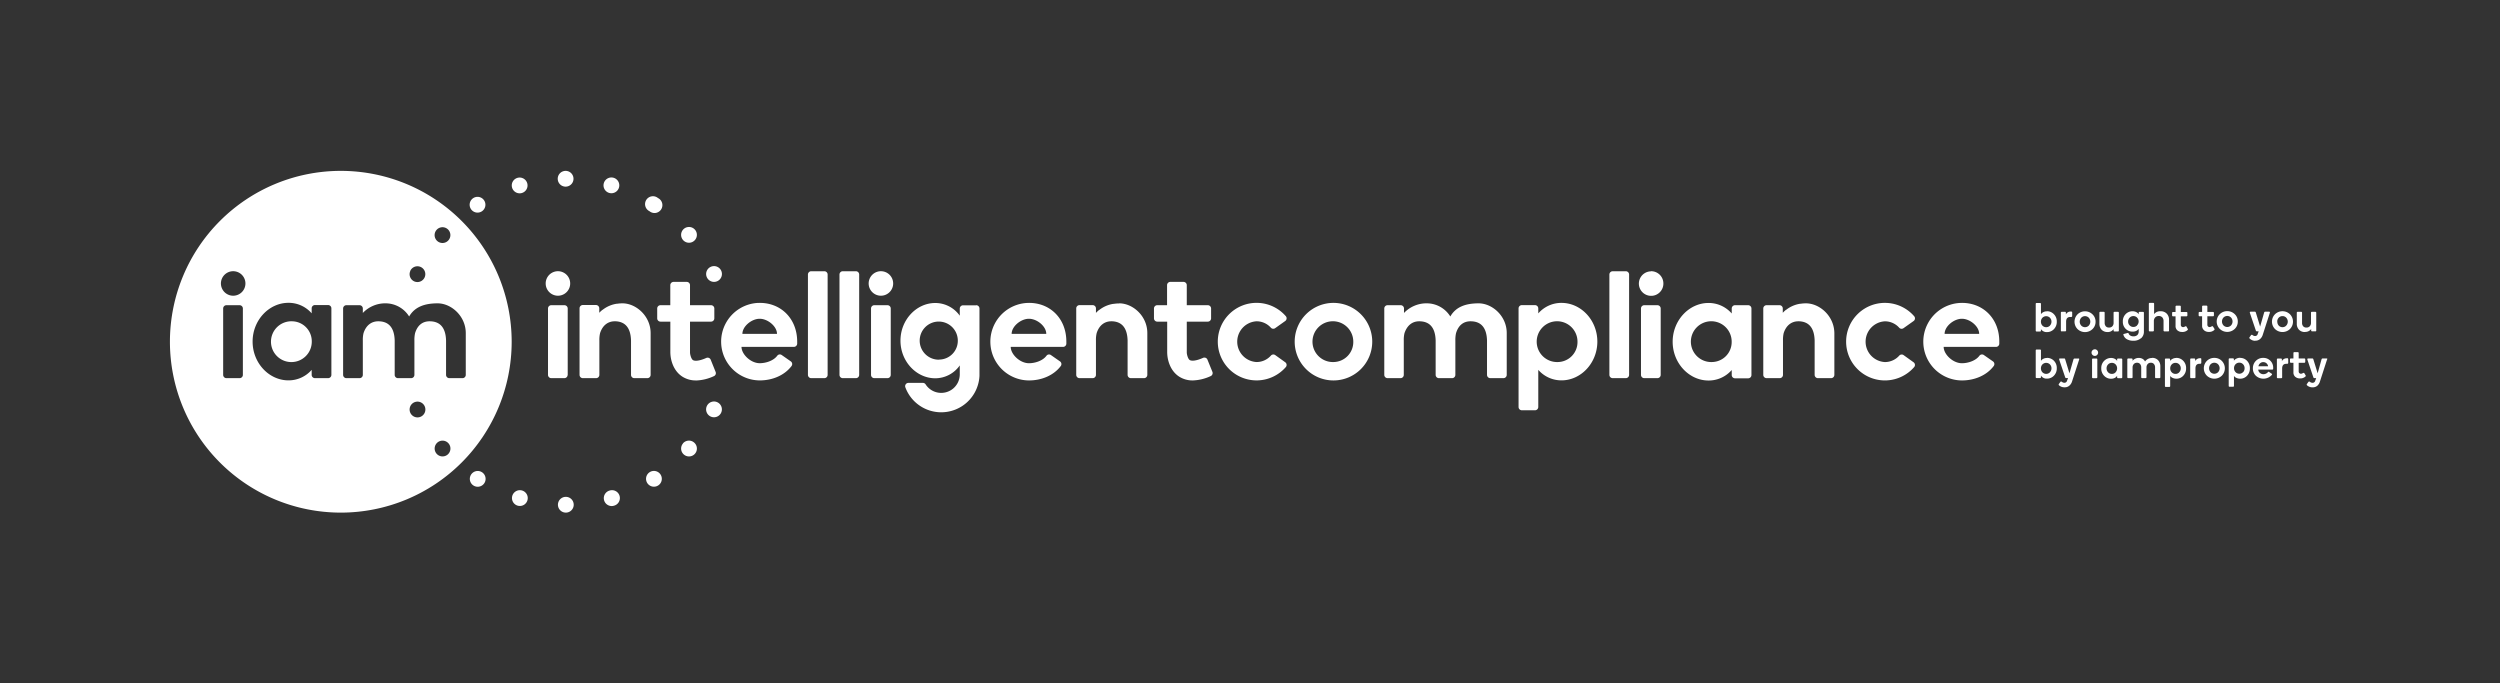 <svg id="Default" xmlns="http://www.w3.org/2000/svg" viewBox="0 0 951 260"><rect x="0" y="0" width="951" height="260" fill="#333333" stroke="none"/><defs><style>.cls-1{fill:#fff;}</style></defs><title>iamintelligentcompliance-logo-endorsed-01Mono - Reversed</title><path class="cls-1" d="M842.34,136.14a3.9,3.9,0,0,0-2.85,1.15,4,4,0,0,0,0,5.62,4.12,4.12,0,0,0,5.69,0,4,4,0,0,0,0-5.62A3.89,3.89,0,0,0,842.34,136.14Zm1.42,5.44a2,2,0,0,1-2.85,0,2.23,2.23,0,0,1,0-3,2,2,0,0,1,2.85,0,2.2,2.2,0,0,1,0,3Zm17.18-5.44a3.81,3.81,0,0,0-2.83,1.15,3.94,3.94,0,0,0-1.11,2.83,3.82,3.82,0,0,0,1.11,2.8,4.27,4.27,0,0,0,6.1-.32.28.28,0,0,0-.07-.45l-1-.68c-.14-.1-.27-.08-.41.08a2.21,2.21,0,0,1-1.75.79,1.91,1.91,0,0,1-1.31-.49,1.8,1.8,0,0,1-.64-1.26h5.33c.24,0,.36-.11.36-.34v-.37a3.69,3.69,0,0,0-3.81-3.74Zm-1.83,3.18a1.93,1.93,0,0,1,.66-1.14,1.74,1.74,0,0,1,1.18-.43,1.84,1.84,0,0,1,1.18.41,1.87,1.87,0,0,1,.65,1.16Zm-7.85-17a3.78,3.78,0,0,0-1.17-2.82,4.08,4.08,0,0,0-5.68,0,3.94,3.94,0,0,0,0,5.62,4.11,4.11,0,0,0,5.68,0A3.77,3.77,0,0,0,851.26,122.36Zm-2.58,1.47a2,2,0,0,1-2.86,0,2.23,2.23,0,0,1,0-3,2,2,0,0,1,2.86,0,2.23,2.23,0,0,1,0,3Zm3.48,12.31a3,3,0,0,0-1.39.31,2.36,2.36,0,0,0-1,.82v-.59a.32.32,0,0,0-.31-.32h-1.35a.31.31,0,0,0-.22.09.32.32,0,0,0-.09.23v10.17a.31.31,0,0,0,.31.31h1.38a.29.29,0,0,0,.21-.09.28.28,0,0,0,.1-.22V143a2.1,2.1,0,0,0,1,.78,3.37,3.37,0,0,0,1.33.28,3.57,3.57,0,0,0,2.64-1.11,3.94,3.94,0,0,0,1.08-2.86,3.88,3.88,0,0,0-1.08-2.84A3.55,3.55,0,0,0,852.16,136.14Zm1.1,5.45a1.85,1.85,0,0,1-1.42.61,1.9,1.9,0,0,1-1.44-.61,2.13,2.13,0,0,1-.58-1.5,2.11,2.11,0,0,1,.58-1.49,1.93,1.93,0,0,1,1.44-.6,1.87,1.87,0,0,1,1.42.6,2.07,2.07,0,0,1,.58,1.49A2.09,2.09,0,0,1,853.26,141.59Zm-69-15.51h1.37a.33.33,0,0,0,.22-.09.24.24,0,0,0,.1-.21v-3.36c0-1.2.52-1.8,1.57-1.8h.37a.45.45,0,0,0,.25-.09.35.35,0,0,0,.12-.3V118.9q0-.39-.36-.39h-.21a2,2,0,0,0-1.83,1.1v-.71a.28.28,0,0,0-.09-.2.33.33,0,0,0-.22-.09h-1.29a.32.32,0,0,0-.31.32v6.84a.3.3,0,0,0,.1.22A.29.29,0,0,0,784.21,126.08Zm73.67,3.56a2.61,2.61,0,0,0,1.75-.59,3.43,3.43,0,0,0,1.06-1.61l2.69-8.35c.11-.32,0-.48-.27-.48h-1.48a.39.39,0,0,0-.4.32l-1.53,5.33-1.63-5.33c-.06-.21-.18-.32-.34-.32h-1.6c-.3,0-.41.16-.32.48l2.26,6.68a.39.39,0,0,0,.39.31h.69l-.37,1a1,1,0,0,1-1,.79,1.57,1.57,0,0,1-.94-.35.4.4,0,0,0-.64.07l-.48.67a.39.39,0,0,0,0,.56A3,3,0,0,0,857.88,129.64Zm18.91-3.34a2.71,2.71,0,0,0,2.33-1.11v.59a.26.26,0,0,0,.09.21.29.29,0,0,0,.22.09h1.36A.32.32,0,0,0,881,126a.3.3,0,0,0,.1-.22v-6.84a.29.29,0,0,0-.1-.23.32.32,0,0,0-.23-.09h-1.36a.29.29,0,0,0-.22.09.28.28,0,0,0-.09.2v3.91a1.84,1.84,0,0,1-.46,1.28,1.61,1.61,0,0,1-1.26.5,1.55,1.55,0,0,1-1.25-.49,1.91,1.91,0,0,1-.43-1.32V118.9a.26.26,0,0,0-.1-.2.33.33,0,0,0-.22-.09h-1.35a.35.35,0,0,0-.23.09.3.3,0,0,0-.1.2v4.22a3.21,3.21,0,0,0,.83,2.3A3,3,0,0,0,876.79,126.3ZM885,136.36h-1.47a.4.4,0,0,0-.41.32L881.63,142,880,136.68c-.06-.21-.18-.32-.34-.32h-1.6c-.3,0-.41.16-.32.48l2.26,6.68a.4.4,0,0,0,.39.31h.7l-.38,1a1,1,0,0,1-1,.79,1.6,1.6,0,0,1-1-.35.4.4,0,0,0-.64.07l-.48.67a.39.39,0,0,0,0,.56,3,3,0,0,0,2.15.77,2.64,2.64,0,0,0,1.76-.59,3.49,3.49,0,0,0,1-1.61l2.7-8.35C885.42,136.52,885.33,136.36,885,136.36Zm-13.9-11.2a4,4,0,0,0,0-5.62,4.09,4.09,0,0,0-5.69,0,4,4,0,0,0,0,5.62,4.12,4.12,0,0,0,5.69,0Zm-4.84-2.82a2.1,2.1,0,0,1,.57-1.49,1.89,1.89,0,0,1,1.43-.6,1.87,1.87,0,0,1,1.42.6,2.2,2.2,0,0,1,0,3,1.88,1.88,0,0,1-1.42.61,1.9,1.9,0,0,1-1.43-.61A2.09,2.09,0,0,1,866.3,122.34ZM876.59,142c-.13-.2-.34-.22-.6-.06a1.36,1.36,0,0,1-.72.23.91.91,0,0,1-.59-.23.92.92,0,0,1-.26-.73V138h2.17a.32.32,0,0,0,.23-.1.34.34,0,0,0,.1-.22v-1a.33.33,0,0,0-.1-.23.35.35,0,0,0-.23-.09h-2.17v-2.08a.32.32,0,0,0-.09-.23.32.32,0,0,0-.22-.1h-1.36a.35.35,0,0,0-.24.1.32.32,0,0,0-.09.23v2.08h-1a.31.31,0,0,0-.22.09.32.32,0,0,0-.09.23v1a.33.33,0,0,0,.09.22.28.28,0,0,0,.22.1h1v3.6a2.14,2.14,0,0,0,.72,1.76,2.66,2.66,0,0,0,1.76.59,2.84,2.84,0,0,0,2.11-.74.37.37,0,0,0,0-.51Zm-6.51-5.71h-.22a2,2,0,0,0-1.83,1.1v-.71a.28.28,0,0,0-.09-.2.29.29,0,0,0-.22-.09h-1.28a.31.31,0,0,0-.22.09.32.32,0,0,0-.09.23v6.84a.33.33,0,0,0,.09.22.31.31,0,0,0,.22.09h1.36a.35.35,0,0,0,.23-.09.27.27,0,0,0,.1-.21v-3.36q0-1.8,1.56-1.8h.37a.4.4,0,0,0,.25-.09.33.33,0,0,0,.13-.3v-1.33Q870.44,136.26,870.08,136.26Zm-31.63-10.62a2.66,2.66,0,0,0,1.76.59,2.84,2.84,0,0,0,2.11-.74.36.36,0,0,0,0-.51l-.47-.76q-.2-.3-.6-.06a1.36,1.36,0,0,1-.72.23.87.87,0,0,1-.58-.23.89.89,0,0,1-.27-.73v-3.15h2.17a.32.32,0,0,0,.23-.1.34.34,0,0,0,.1-.22v-1a.33.33,0,0,0-.1-.23.35.35,0,0,0-.23-.09h-2.17v-2.08a.32.32,0,0,0-.09-.23.32.32,0,0,0-.22-.1h-1.36a.31.31,0,0,0-.23.1.29.29,0,0,0-.1.23v2.08h-1a.31.31,0,0,0-.22.09.32.32,0,0,0-.09.23v1a.33.33,0,0,0,.09.22.28.28,0,0,0,.22.1h1v3.6A2.14,2.14,0,0,0,838.45,125.64Zm-47.82,10.72h-1.47a.41.41,0,0,0-.41.32L787.22,142l-1.63-5.33c-.06-.21-.17-.32-.34-.32h-1.6c-.3,0-.4.16-.32.48l2.26,6.68a.4.4,0,0,0,.39.31h.7l-.38,1a1,1,0,0,1-1,.79,1.6,1.6,0,0,1-.95-.35.39.39,0,0,0-.63.07l-.48.67a.39.39,0,0,0,0,.56,3.05,3.05,0,0,0,2.16.77,2.63,2.63,0,0,0,1.75-.59,3.49,3.49,0,0,0,1.05-1.61l2.7-8.35C791,136.52,790.92,136.36,790.63,136.36Zm37.26-.22a3,3,0,0,0-1.39.31,2.46,2.46,0,0,0-1,.82v-.59a.32.32,0,0,0-.09-.23.29.29,0,0,0-.22-.09h-1.34a.29.29,0,0,0-.22.09.32.32,0,0,0-.09.23v10.17a.31.31,0,0,0,.09.22.29.29,0,0,0,.22.09h1.38a.29.29,0,0,0,.21-.09.32.32,0,0,0,.1-.22V143a2.1,2.1,0,0,0,1,.78,3.34,3.34,0,0,0,1.33.28,3.54,3.54,0,0,0,2.63-1.11,3.91,3.91,0,0,0,1.09-2.86,3.84,3.84,0,0,0-1.09-2.84A3.53,3.53,0,0,0,827.89,136.14Zm1.1,5.45a1.87,1.87,0,0,1-1.43.61,1.9,1.9,0,0,1-1.43-.61,2.09,2.09,0,0,1-.58-1.5,2.07,2.07,0,0,1,.58-1.49,1.93,1.93,0,0,1,1.43-.6,1.89,1.89,0,0,1,1.43.6,2.1,2.1,0,0,1,.57,1.49A2.13,2.13,0,0,1,829,141.59Zm-31.84-19.23a3.78,3.78,0,0,0-1.17-2.82,4.08,4.08,0,0,0-5.68,0,4,4,0,0,0,0,5.62,4.11,4.11,0,0,0,5.68,0A3.77,3.77,0,0,0,797.15,122.36Zm-2.58,1.47a2,2,0,0,1-2.86,0,2.23,2.23,0,0,1,0-3,2,2,0,0,1,2.86,0,2.23,2.23,0,0,1,0,3Zm-15.88-5.44a3,3,0,0,0-1.39.31,2.26,2.26,0,0,0-.92.79v-3.95a.28.28,0,0,0-.1-.22.31.31,0,0,0-.22-.09h-1.35a.32.32,0,0,0-.23.09.31.31,0,0,0-.09.22v10.23a.33.33,0,0,0,.09.22.32.32,0,0,0,.23.09h1.35a.31.31,0,0,0,.31-.31v-.61a2.57,2.57,0,0,0,2.29,1.14,3.59,3.59,0,0,0,2.64-1.11,3.9,3.9,0,0,0,1.1-2.86,3.85,3.85,0,0,0-1.1-2.84A3.58,3.58,0,0,0,778.69,118.39Zm1.11,5.45a2,2,0,0,1-2.86,0,2.13,2.13,0,0,1-.57-1.5,2.1,2.1,0,0,1,.57-1.49,2,2,0,0,1,2.86,0,2.07,2.07,0,0,1,.58,1.49A2.09,2.09,0,0,1,779.8,123.84Zm-1.11,12.3a3,3,0,0,0-1.39.31,2.26,2.26,0,0,0-.92.79v-4a.28.28,0,0,0-.1-.22.31.31,0,0,0-.22-.09h-1.35a.32.32,0,0,0-.23.09.31.31,0,0,0-.09.22v10.23a.33.33,0,0,0,.09.22.32.32,0,0,0,.23.09h1.35a.31.31,0,0,0,.31-.31v-.61a2.57,2.57,0,0,0,2.29,1.14,3.59,3.59,0,0,0,2.64-1.11,3.91,3.91,0,0,0,1.1-2.86,3.85,3.85,0,0,0-1.1-2.84A3.58,3.58,0,0,0,778.69,136.14Zm1.11,5.45a2,2,0,0,1-2.86,0,2.13,2.13,0,0,1-.57-1.5,2.1,2.1,0,0,1,.57-1.49,2,2,0,0,1,2.86,0,2.07,2.07,0,0,1,.58,1.49A2.09,2.09,0,0,1,779.8,141.59Zm17.7-5.23h-1.35a.34.34,0,0,0-.24.09.32.32,0,0,0-.09.23v6.82a.33.33,0,0,0,.09.23.35.35,0,0,0,.24.1h1.35a.33.33,0,0,0,.23-.1.33.33,0,0,0,.09-.23v-6.82a.31.31,0,0,0-.32-.32Zm9.53,0h-1.37a.32.32,0,0,0-.31.32v.59a2.11,2.11,0,0,0-.9-.81,2.91,2.91,0,0,0-1.37-.32,3.63,3.63,0,0,0-2.65,1.09,3.83,3.83,0,0,0-1.11,2.85,3.88,3.88,0,0,0,1.11,2.86,3.6,3.6,0,0,0,2.63,1.11,3.12,3.12,0,0,0,1.39-.31,2.08,2.08,0,0,0,.9-.83v.61a.3.3,0,0,0,.1.22.29.29,0,0,0,.21.09H807a.29.29,0,0,0,.21-.09.3.3,0,0,0,.1-.22v-6.84a.32.32,0,0,0-.31-.32Zm-2.25,5.23a1.87,1.87,0,0,1-1.43.61,1.9,1.9,0,0,1-1.43-.61,2.09,2.09,0,0,1-.58-1.5,2.07,2.07,0,0,1,.58-1.49,1.93,1.93,0,0,1,1.43-.6,1.89,1.89,0,0,1,1.43.6,2.1,2.1,0,0,1,.57,1.49A2.13,2.13,0,0,1,804.78,141.59ZM825,126a.24.24,0,0,0,.1-.21v-4.15a3.25,3.25,0,0,0-.87-2.33,3.12,3.12,0,0,0-2.33-.91,2.84,2.84,0,0,0-2.48,1.1v-4a.28.28,0,0,0-.11-.21.35.35,0,0,0-.22-.08h-1.36a.29.29,0,0,0-.22.09.31.31,0,0,0-.09.22v10.23a.33.33,0,0,0,.09.22.29.29,0,0,0,.22.09H819a.31.31,0,0,0,.22-.09.25.25,0,0,0,.11-.21v-3.61a2,2,0,0,1,.51-1.4,1.78,1.78,0,0,1,1.36-.54,1.74,1.74,0,0,1,1.33.52,2,2,0,0,1,.48,1.42v3.61a.25.25,0,0,0,.11.21.31.31,0,0,0,.22.09h1.35A.31.31,0,0,0,825,126Zm-10.54,2.68a3.24,3.24,0,0,0,1.08-2.55v-7.19a.32.32,0,0,0-.32-.31h-1.35a.27.27,0,0,0-.22.1.29.29,0,0,0-.09.21v.61a2.17,2.17,0,0,0-.93-.83,3.17,3.17,0,0,0-1.41-.32,3.57,3.57,0,0,0-2.61,1.08,3.79,3.79,0,0,0-1.08,2.81,3.66,3.66,0,0,0,3.76,3.86,3.06,3.06,0,0,0,1.37-.3,2.22,2.22,0,0,0,.9-.77v1a1.83,1.83,0,0,1-.51,1.36,2.07,2.07,0,0,1-1.48.5,2.14,2.14,0,0,1-1.27-.34,1.43,1.43,0,0,1-.6-.8c-.06-.13-.18-.17-.36-.14l-1.44.38c-.15,0-.2.14-.16.31A2.75,2.75,0,0,0,809,129a4.76,4.76,0,0,0,2.51.62A4.23,4.23,0,0,0,814.41,128.67Zm-1.49-4.9a1.92,1.92,0,0,1-1.43.59,1.9,1.9,0,0,1-1.42-.59,2,2,0,0,1-.58-1.47,2,2,0,0,1,.58-1.47,1.87,1.87,0,0,1,1.42-.6,1.89,1.89,0,0,1,1.43.6,2.05,2.05,0,0,1,.57,1.47A2,2,0,0,1,812.92,123.77Zm-11.29,2.53a2.7,2.7,0,0,0,2.33-1.11v.59a.26.26,0,0,0,.09.21.31.31,0,0,0,.22.09h1.36a.34.34,0,0,0,.24-.09.33.33,0,0,0,.09-.22v-6.84a.32.32,0,0,0-.09-.23.34.34,0,0,0-.24-.09h-1.36a.31.31,0,0,0-.22.09.28.28,0,0,0-.09.2v3.91a1.8,1.8,0,0,1-.46,1.28,1.59,1.59,0,0,1-1.26.5,1.55,1.55,0,0,1-1.25-.49,2,2,0,0,1-.43-1.32V118.9a.26.26,0,0,0-.1-.2.31.31,0,0,0-.22-.09h-1.35a.31.31,0,0,0-.22.09.27.27,0,0,0-.11.2v4.22a3.21,3.21,0,0,0,.83,2.3A3,3,0,0,0,801.63,126.3Zm-4.8,6.57a1.19,1.19,0,0,0-.89.37,1.24,1.24,0,0,0,0,1.77,1.19,1.19,0,0,0,.89.37,1.16,1.16,0,0,0,.87-.37,1.24,1.24,0,0,0,0-1.77A1.16,1.16,0,0,0,796.83,132.87Zm40.22,3.39h-.22a2,2,0,0,0-1.83,1.1v-.71a.28.28,0,0,0-.09-.2.29.29,0,0,0-.22-.09h-1.28a.31.31,0,0,0-.22.09.32.32,0,0,0-.09.23v6.84a.33.33,0,0,0,.09.22.31.31,0,0,0,.22.09h1.36a.35.35,0,0,0,.23-.09.27.27,0,0,0,.1-.21v-3.36q0-1.8,1.56-1.8H837a.4.4,0,0,0,.24-.09.33.33,0,0,0,.13-.3v-1.33Q837.41,136.26,837.05,136.26Zm-5.35-12q-.19-.3-.6-.06a1.35,1.35,0,0,1-.71.23.88.88,0,0,1-.59-.23.89.89,0,0,1-.27-.73v-3.15h2.17a.3.3,0,0,0,.23-.1.3.3,0,0,0,.1-.22v-1a.29.29,0,0,0-.1-.23.33.33,0,0,0-.23-.09h-2.17v-2.08a.32.32,0,0,0-.09-.23.3.3,0,0,0-.22-.1h-1.36a.33.33,0,0,0-.23.1.29.29,0,0,0-.1.23v2.08h-1a.33.33,0,0,0-.22.09.32.32,0,0,0-.09.23v1a.33.33,0,0,0,.09.22.3.3,0,0,0,.22.1h1v3.6a2.14,2.14,0,0,0,.72,1.76,2.66,2.66,0,0,0,1.76.59,2.83,2.83,0,0,0,2.11-.74.36.36,0,0,0,0-.51Zm-13.13,11.92a3.14,3.14,0,0,0-2.65,1.32,2.29,2.29,0,0,0-.94-1,2.82,2.82,0,0,0-1.44-.36,3,3,0,0,0-1.36.31,2.57,2.57,0,0,0-1,.79v-.59a.26.26,0,0,0-.1-.2.33.33,0,0,0-.22-.09h-1.37a.32.32,0,0,0-.31.32v6.84a.3.3,0,0,0,.1.22.29.29,0,0,0,.21.09h1.37a.33.33,0,0,0,.22-.09.24.24,0,0,0,.1-.21v-3.75a1.87,1.87,0,0,1,.45-1.28,1.57,1.57,0,0,1,1.24-.52,1.45,1.45,0,0,1,1.19.51,2,2,0,0,1,.41,1.29v3.75a.24.24,0,0,0,.1.21.33.33,0,0,0,.22.09h1.35a.33.33,0,0,0,.23-.09.27.27,0,0,0,.1-.21v-3.75a1.9,1.9,0,0,1,.44-1.29,1.54,1.54,0,0,1,1.23-.51,1.45,1.45,0,0,1,1.19.51,2,2,0,0,1,.41,1.29v3.75a.24.24,0,0,0,.1.21.33.33,0,0,0,.22.09h1.35a.33.33,0,0,0,.23-.09.27.27,0,0,0,.1-.21V139.3a3.29,3.29,0,0,0-.82-2.24A3,3,0,0,0,818.57,136.14Zm-200.16-33h-5a1.25,1.25,0,0,0-1.25,1.25V142.6a1.25,1.25,0,0,0,1.25,1.25h5a1.25,1.25,0,0,0,1.25-1.25V104.43A1.25,1.25,0,0,0,618.41,103.18Zm105.67,31.9a1.24,1.24,0,0,0-1.64.17,7.3,7.3,0,0,1-5.45,2.47,7.76,7.76,0,0,1,0-15.5,7.29,7.29,0,0,1,5.43,2.45,1.24,1.24,0,0,0,1.63.16l3.83-2.72a1.24,1.24,0,0,0,.22-1.83,14.75,14.75,0,1,0,0,19.35,1.25,1.25,0,0,0-.23-1.83ZM129.64,65a65,65,0,1,0,65,65A65,65,0,0,0,129.64,65ZM92.39,142.6a1.25,1.25,0,0,1-1.25,1.25h-5a1.25,1.25,0,0,1-1.25-1.25V117.35a1.25,1.25,0,0,1,1.25-1.25h5a1.25,1.25,0,0,1,1.25,1.25ZM88.7,112.49a4.66,4.66,0,1,1,4.66-4.66A4.66,4.66,0,0,1,88.7,112.49Zm37.36,30.11a1.25,1.25,0,0,1-1.25,1.25h-5a1.25,1.25,0,0,1-1.25-1.25v-1.91a11.62,11.62,0,0,1-8.83,4c-7.4,0-13.64-6.6-13.64-14.75s6.24-14.75,13.64-14.75a11.62,11.62,0,0,1,8.83,4v-1.9a1.25,1.25,0,0,1,1.25-1.25h5a1.25,1.25,0,0,1,1.25,1.25Zm40-55.13a3,3,0,1,1,.31,4.24A3,3,0,0,1,166.06,87.47Zm-10,15.58a3,3,0,1,1,2.73,4.24,2.94,2.94,0,0,1-1.25-.27A3,3,0,0,1,156.09,103.05Zm4,55.46a2.91,2.91,0,0,1-1.25.27,3,3,0,1,1,1.25-.27Zm10.25,14.38a3,3,0,0,1-4.23-.3,3,3,0,1,1,4.23.3Zm6.87-30.29a1.25,1.25,0,0,1-1.25,1.25h-5a1.25,1.25,0,0,1-1.25-1.25V129.54c-.16-5.51-2.82-7.32-6.26-7.32-2.61,0-4.61,1.44-5.53,4.54a11.52,11.52,0,0,0-.25,2.78V142.6a1.25,1.25,0,0,1-1.25,1.25h-5a1.25,1.25,0,0,1-1.25-1.25V129.54c-.15-5.51-2.81-7.32-6.26-7.32-2.57,0-4.65,1.53-5.6,4.54a11,11,0,0,0-.26,2.78V142.6a1.25,1.25,0,0,1-1.25,1.25h-5a1.25,1.25,0,0,1-1.25-1.25V117.35a1.25,1.25,0,0,1,1.25-1.25h5a1.25,1.25,0,0,1,1.25,1.25v1.7a11.78,11.78,0,0,1,8.93-3.66,10.58,10.58,0,0,1,8.69,5c2.11-3.65,5.87-5,10.84-5,5.22,0,10.7,4.88,10.7,11.34ZM594,115.22a11.64,11.64,0,0,0-8.84,4v-1.9a1.25,1.25,0,0,0-1.25-1.25h-5a1.25,1.25,0,0,0-1.25,1.25v37.5a1.25,1.25,0,0,0,1.25,1.25h5a1.25,1.25,0,0,0,1.25-1.25V140.69a11.64,11.64,0,0,0,8.84,4c7.39,0,13.63-6.6,13.63-14.75S601.42,115.22,594,115.22Zm-1.37,22.5a7.76,7.76,0,1,1,7.45-7.75A7.6,7.6,0,0,1,592.66,137.72ZM183.35,179.64a3,3,0,1,0,.9,4.14A3,3,0,0,0,183.35,179.64ZM665,116.1h-5a1.25,1.25,0,0,0-1.25,1.25v1.9a11.64,11.64,0,0,0-8.84-4c-7.39,0-13.63,6.61-13.63,14.75s6.24,14.75,13.63,14.75a11.64,11.64,0,0,0,8.84-4v1.91a1.25,1.25,0,0,0,1.25,1.25h5a1.25,1.25,0,0,0,1.25-1.25V117.35A1.25,1.25,0,0,0,665,116.1Zm-13.72,21.62a7.76,7.76,0,1,1,7.45-7.75A7.6,7.6,0,0,1,651.23,137.72Zm-166.17-2.64a1.24,1.24,0,0,0-1.64.17,7.3,7.3,0,0,1-5.46,2.47,7.76,7.76,0,0,1,0-15.5,7.29,7.29,0,0,1,5.44,2.45,1.24,1.24,0,0,0,1.63.16l3.82-2.72a1.25,1.25,0,0,0,.23-1.83,14.75,14.75,0,1,0,0,19.35,1.25,1.25,0,0,0-.23-1.83Zm22.22-19.86A14.75,14.75,0,1,0,522,130,14.76,14.76,0,0,0,507.28,115.22Zm0,22.5a7.76,7.76,0,1,1,7.46-7.75A7.61,7.61,0,0,1,507.28,137.72Zm55.21-22.33c-5,0-8.73,1.32-10.84,5a10.56,10.56,0,0,0-8.69-5,11.8,11.8,0,0,0-8.93,3.66v-1.7a1.25,1.25,0,0,0-1.25-1.25h-5a1.25,1.25,0,0,0-1.25,1.25V142.6a1.25,1.25,0,0,0,1.25,1.25h5A1.25,1.25,0,0,0,534,142.6V129.54a11,11,0,0,1,.26-2.78c1-3,3-4.54,5.6-4.54,3.45,0,6.11,1.81,6.26,7.32V142.6a1.25,1.25,0,0,0,1.25,1.25h5a1.25,1.25,0,0,0,1.25-1.25V129.54a11.52,11.52,0,0,1,.25-2.78c.92-3.1,2.92-4.54,5.53-4.54,3.45,0,6.1,1.81,6.26,7.32V142.6a1.25,1.25,0,0,0,1.25,1.25h5a1.25,1.25,0,0,0,1.25-1.25V126.73C573.19,120.27,567.72,115.41,562.49,115.39Zm-451.4,6.83a7.76,7.76,0,1,0,7.46,7.75A7.61,7.61,0,0,0,111.09,122.22Zm516.95-19a4.66,4.66,0,1,0,4.66,4.66A4.66,4.66,0,0,0,628,103.17Zm-359.2,2.26a.08.08,0,0,1,0,0l0,0h0a3,3,0,1,0,5.46-2.5.08.08,0,0,0,0,0v0a3,3,0,0,0-5.46,2.5ZM630.48,116.1h-5a1.25,1.25,0,0,0-1.25,1.25V142.6a1.25,1.25,0,0,0,1.25,1.25h5a1.25,1.25,0,0,0,1.25-1.25V117.35A1.25,1.25,0,0,0,630.48,116.1ZM181.66,80.88a3,3,0,1,0-2.53-1.38A3,3,0,0,0,181.66,80.88ZM687,115.39a12.94,12.94,0,0,0-2,.15h0l-.19,0h0a11.48,11.48,0,0,0-5.38,2.33l-.06,0h0a11.43,11.43,0,0,0-1.2,1.11v-1.7A1.25,1.25,0,0,0,677,116.1h-5a1.25,1.25,0,0,0-1.25,1.25V142.6a1.25,1.25,0,0,0,1.25,1.25h5a1.25,1.25,0,0,0,1.25-1.25V129.54a11.44,11.44,0,0,1,.25-2.78c.95-3,3-4.53,5.58-4.54h.31c3.27.13,5.75,2,5.9,7.31V142.6a1.25,1.25,0,0,0,1.25,1.25h5a1.25,1.25,0,0,0,1.25-1.25V126.73C697.74,120.27,692.26,115.41,687,115.39Zm-455.26-42a3,3,0,0,0,.84.12,3,3,0,1,0-.84-.12ZM215.16,71a3,3,0,1,0-3-3A3,3,0,0,0,215.16,71Zm31.9,9.34a3,3,0,1,0,3.24-5h0a3,3,0,1,0-3.24,5Zm15,12a3,3,0,0,0,2.27-5h0a3,3,0,1,0-2.27,5Zm-46.1,50.26V117.35a1.25,1.25,0,0,0-1.25-1.25h-5a1.25,1.25,0,0,0-1.25,1.25V142.6a1.25,1.25,0,0,0,1.25,1.25h5A1.25,1.25,0,0,0,215.93,142.6Zm109.63-39.42h-5a1.25,1.25,0,0,0-1.25,1.25V142.6a1.25,1.25,0,0,0,1.25,1.25h5a1.24,1.24,0,0,0,1.24-1.25V104.43A1.24,1.24,0,0,0,325.56,103.18Zm12,12.92h-5a1.25,1.25,0,0,0-1.25,1.25V142.6a1.25,1.25,0,0,0,1.25,1.25h5a1.25,1.25,0,0,0,1.25-1.25V117.35A1.25,1.25,0,0,0,337.54,116.1Zm-24-12.92h-5a1.25,1.25,0,0,0-1.25,1.25V142.6a1.25,1.25,0,0,0,1.25,1.25h5a1.24,1.24,0,0,0,1.24-1.25V104.43A1.24,1.24,0,0,0,313.56,103.18ZM272.85,153a3,3,0,0,0-2.49,5.46,2.94,2.94,0,0,0,1.25.27,3,3,0,0,0,1.24-5.73Zm186.46-16.2a1.25,1.25,0,0,0-1.67-.67c-2.7,1.21-4.37,1.25-5.06.83s-1.14-2.18-1.13-2.95v-.29h0V122.35h8a1.25,1.25,0,0,0,1.25-1.25v-3.75a1.25,1.25,0,0,0-1.25-1.25h-8v-7.62a1.25,1.25,0,0,0-1.25-1.25h-5a1.25,1.25,0,0,0-1.25,1.25v7.62h-3.73a1.25,1.25,0,0,0-1.25,1.25v3.75a1.25,1.25,0,0,0,1.25,1.25H444v11.36h0v.23c0,3,1.17,7.23,4.69,9.41a9.43,9.43,0,0,0,5,1.37,17.41,17.41,0,0,0,6.87-1.66,1.25,1.25,0,0,0,.64-1.61Zm-171-21.57a14.75,14.75,0,0,0,.69,29.48c4.82,0,9.42-1.91,12.11-5.48a1.25,1.25,0,0,0-.3-1.77l-3.45-2.41a1.23,1.23,0,0,0-1.71.29c-1.37,1.84-4.24,2.82-6.65,2.82-3.45,0-6.93-3.41-6.93-6.21H302a1.26,1.26,0,0,0,1.25-1.19c0-.26,0-.53,0-.8C303.24,121,296.76,114.85,288.3,115.24ZM282.41,127c0-2.84,3.49-5.74,6.58-5.74s6.58,2.9,6.58,5.74Zm88.94-10.86h-5a1.25,1.25,0,0,0-1.25,1.25v2.71a11.41,11.41,0,0,0-9.32-4.84c-7.18,0-13.24,6.41-13.24,14.32s6.06,14.32,13.24,14.32A11.41,11.41,0,0,0,365.1,139v3.45a7.06,7.06,0,0,1-13,3.76,1.23,1.23,0,0,0-1-.56h-5.53a1.25,1.25,0,0,0-1.18,1.67A14.56,14.56,0,0,0,372.59,143s0-.08,0-.12v-25.5A1.25,1.25,0,0,0,371.35,116.1Zm-14,20.68a7.25,7.25,0,1,1,7-7.24A7.14,7.14,0,0,1,357.31,136.78ZM335.1,103.17a4.66,4.66,0,1,0,4.66,4.66A4.66,4.66,0,0,0,335.1,103.17Zm410.51,12.07a14.75,14.75,0,0,0,.7,29.48c4.81,0,9.41-1.91,12.1-5.48a1.24,1.24,0,0,0-.29-1.77l-3.45-2.41a1.24,1.24,0,0,0-1.72.29c-1.36,1.84-4.24,2.82-6.64,2.82-3.46,0-6.94-3.41-6.94-6.21h19.91a1.25,1.25,0,0,0,1.25-1.19c0-.26,0-.53,0-.8C760.56,121,754.07,114.85,745.61,115.24ZM739.73,127c0-2.84,3.49-5.74,6.58-5.74s6.57,2.9,6.57,5.74Zm-314-11.57a12.94,12.94,0,0,0-2,.15h0l-.19,0h0a11.52,11.52,0,0,0-5.38,2.33l-.06,0h0a11.43,11.43,0,0,0-1.2,1.11v-1.7a1.25,1.25,0,0,0-1.25-1.25h-5a1.25,1.25,0,0,0-1.25,1.25V142.6a1.25,1.25,0,0,0,1.25,1.25h5a1.25,1.25,0,0,0,1.25-1.25V129.54a11,11,0,0,1,.26-2.78c.94-3,3-4.53,5.57-4.54h.32c3.26.13,5.74,2,5.89,7.31V142.6a1.25,1.25,0,0,0,1.25,1.25h5a1.25,1.25,0,0,0,1.25-1.25V126.73C436.47,120.27,431,115.41,425.77,115.39ZM198.63,186.6a3,3,0,1,0,2,3.73A3,3,0,0,0,198.63,186.6Zm13.61-74.11a4.66,4.66,0,1,0-4.66-4.66A4.66,4.66,0,0,0,212.24,112.49Zm178.48,2.75a14.75,14.75,0,0,0,.69,29.48c4.82,0,9.42-1.91,12.11-5.48a1.25,1.25,0,0,0-.3-1.77l-3.45-2.41a1.23,1.23,0,0,0-1.71.29c-1.36,1.84-4.24,2.82-6.65,2.82-3.45,0-6.93-3.41-6.93-6.21h19.91a1.26,1.26,0,0,0,1.25-1.19c0-.26,0-.53,0-.8C405.66,121,399.18,114.85,390.72,115.24ZM384.83,127c0-2.84,3.5-5.74,6.58-5.74S398,124.12,398,127Zm-125,41.67h0a3,3,0,1,0,4.23-.31A3,3,0,0,0,259.82,168.63ZM197.7,73.54a2.79,2.79,0,0,0,.85-.13,3,3,0,1,0-.85.13ZM215.24,189a3,3,0,1,0,3,3A3,3,0,0,0,215.24,189Zm31.89-9.38a3,3,0,1,0,4.15.9A3,3,0,0,0,247.13,179.62Zm-15.28,7a3,3,0,0,0,.85,5.88,2.79,2.79,0,0,0,.85-.13,3,3,0,1,0-1.7-5.75Zm32.86-41.88a17.37,17.37,0,0,0,6.87-1.66,1.23,1.23,0,0,0,.64-1.61l-1.87-4.64a1.26,1.26,0,0,0-1.67-.67c-2.71,1.21-4.37,1.25-5.06.83s-1.15-2.18-1.14-2.95v-.29h0V122.35h8a1.25,1.25,0,0,0,1.25-1.25v-3.75a1.25,1.25,0,0,0-1.25-1.25h-8v-7.62a1.25,1.25,0,0,0-1.25-1.25h-5a1.25,1.25,0,0,0-1.25,1.25v7.62h-3.73a1.25,1.25,0,0,0-1.25,1.25v3.75a1.25,1.25,0,0,0,1.25,1.25H255v11.36h0v.23c0,3,1.17,7.23,4.7,9.41A9.42,9.42,0,0,0,264.71,144.72ZM247.5,142.6V126.73c0-6.46-5.48-11.32-10.7-11.34a12.81,12.81,0,0,0-2,.15h0l-.2,0h0a11.52,11.52,0,0,0-5.38,2.33l-.06,0h0a12.52,12.52,0,0,0-1.2,1.11v-1.7a1.25,1.25,0,0,0-1.25-1.25h-5a1.25,1.25,0,0,0-1.25,1.25V142.6a1.25,1.25,0,0,0,1.25,1.25h5A1.25,1.25,0,0,0,228,142.6V129.54a11,11,0,0,1,.26-2.78c.94-3,3-4.53,5.58-4.54h.31c3.26.13,5.74,2,5.89,7.31V142.6a1.25,1.25,0,0,0,1.25,1.25h5A1.25,1.25,0,0,0,247.5,142.6Z"/></svg>